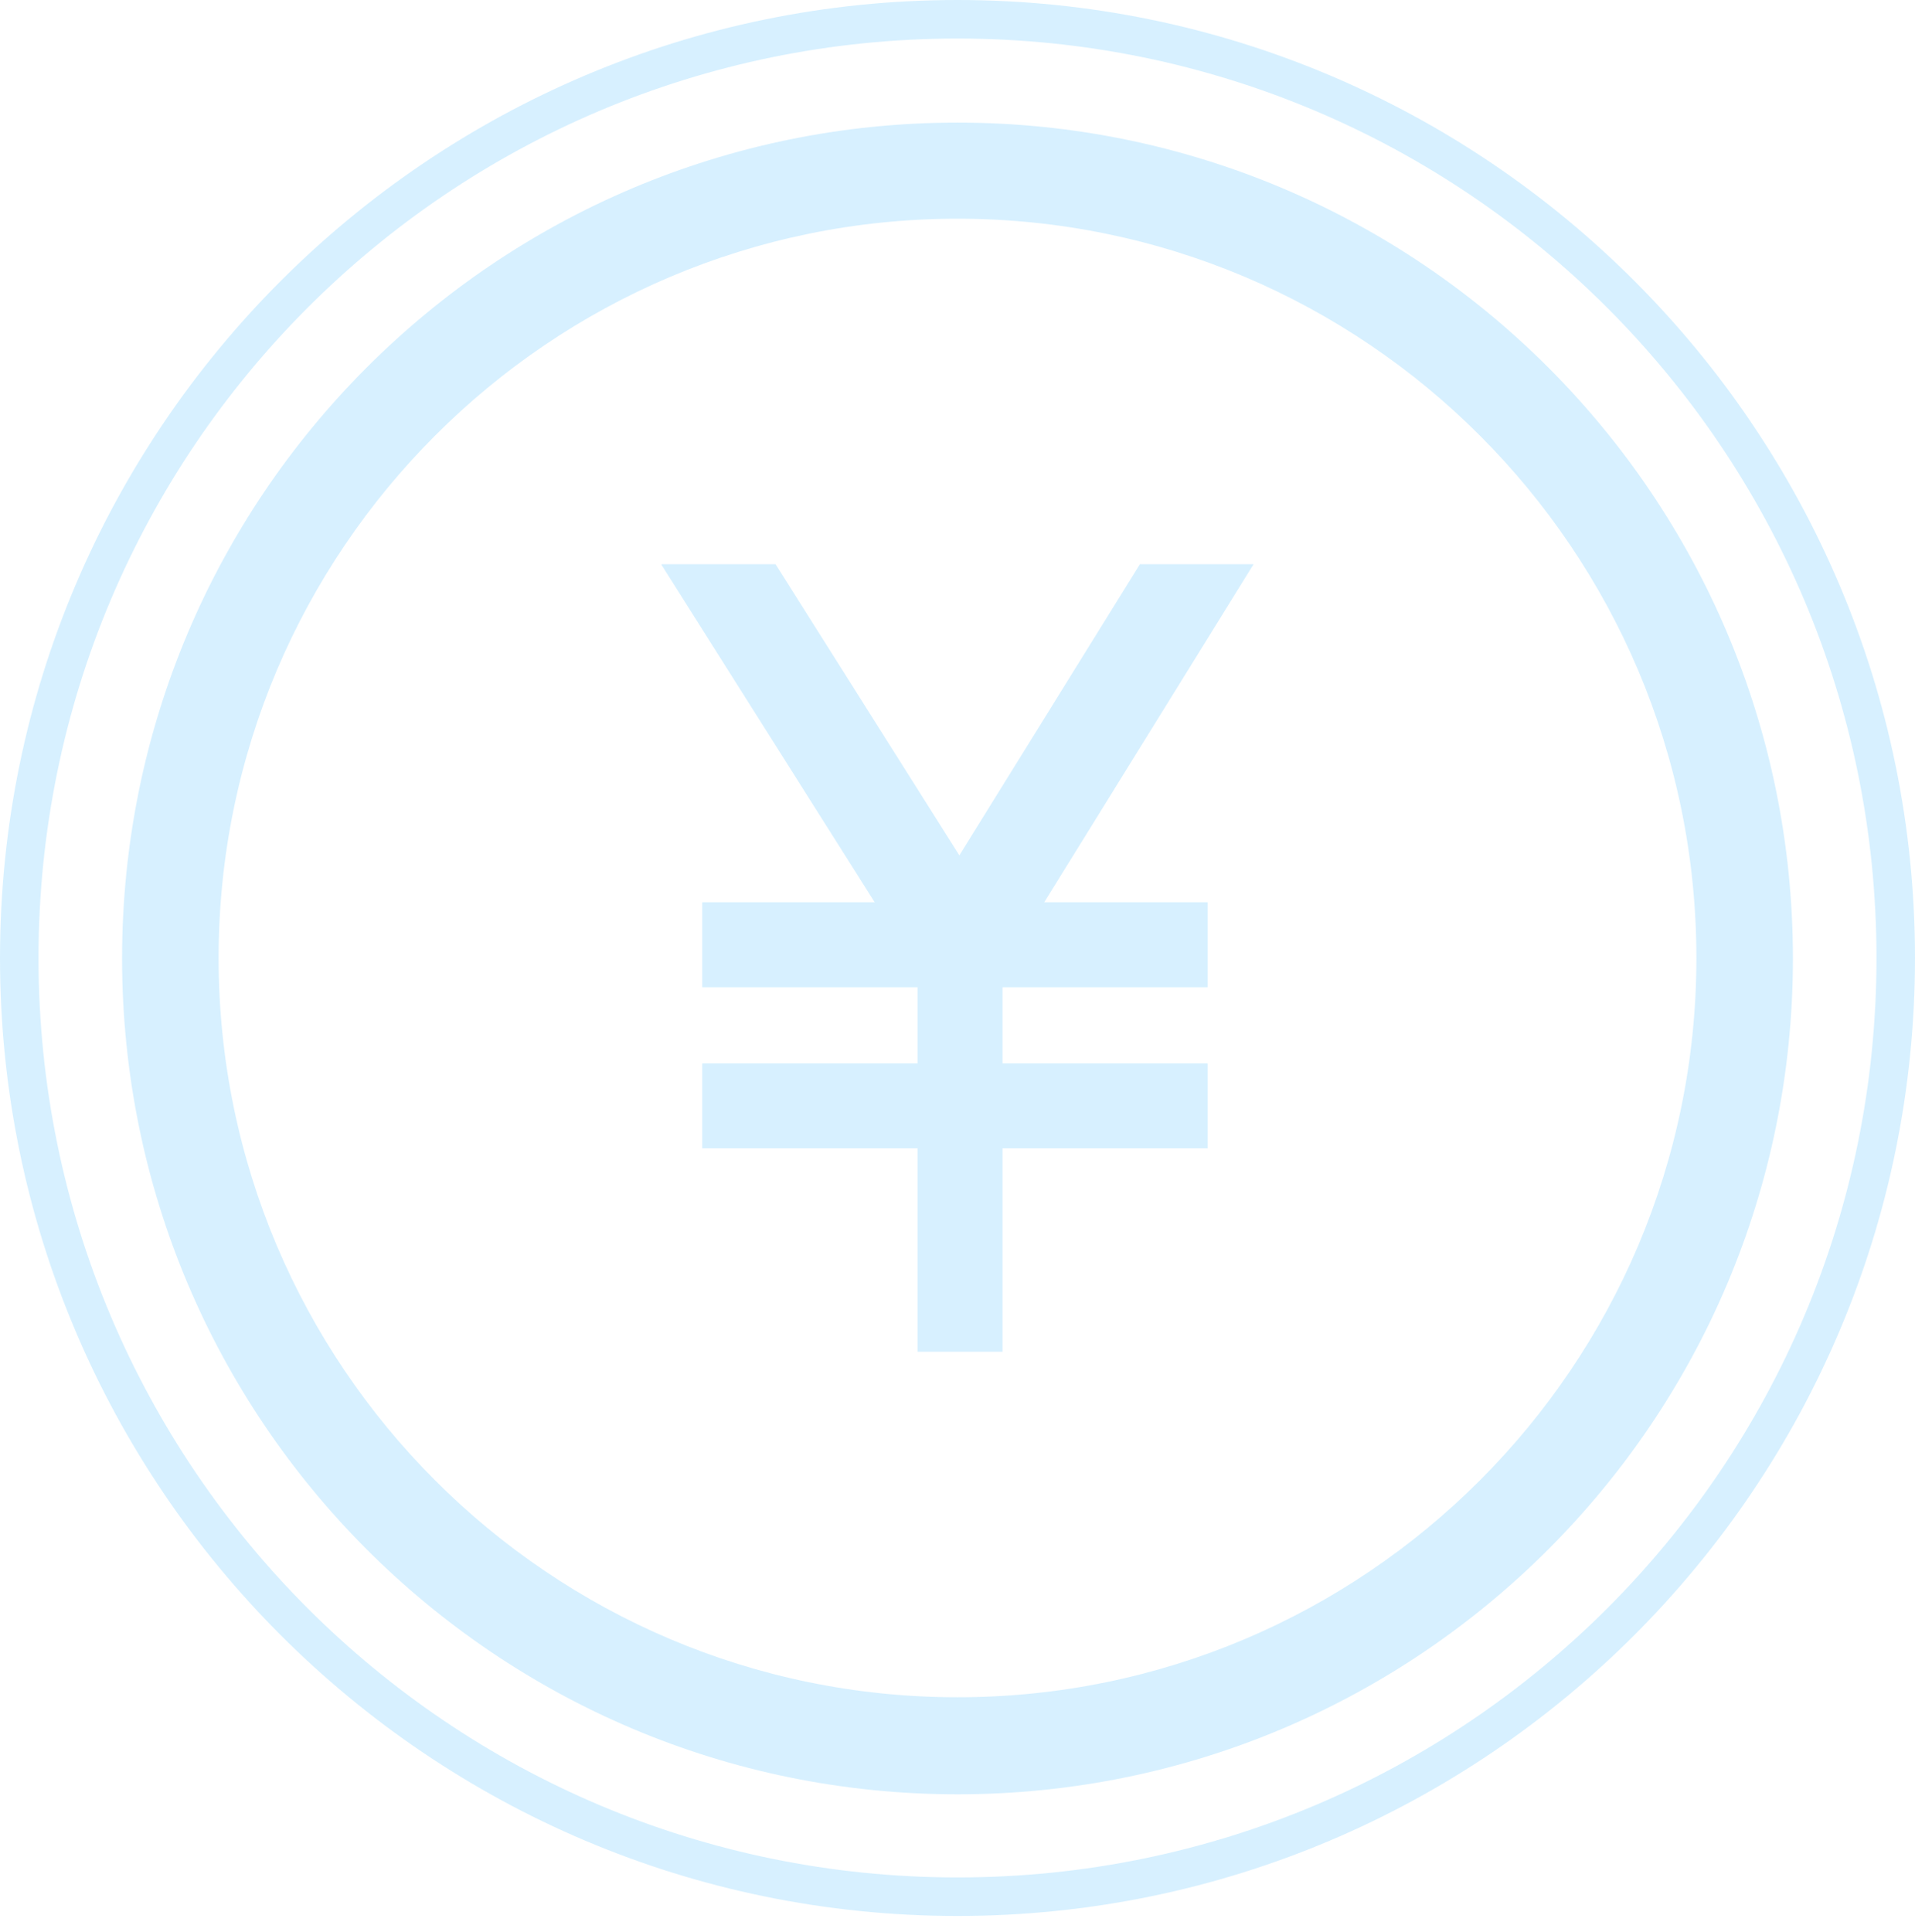 <svg width="114" height="115" viewBox="0 0 114 115" fill="none" xmlns="http://www.w3.org/2000/svg">
<g opacity="0.2">
<path d="M57 13.019C81.259 13.019 100.986 32.755 100.986 57.025C100.986 81.294 81.259 101.03 57 101.03C32.741 101.03 13.014 81.294 13.014 57.025C13.014 32.755 32.741 13.019 57 13.019ZM57 7.297C29.536 7.297 7.267 29.576 7.267 57.052C7.267 84.528 29.536 106.807 57 106.807C84.464 106.807 106.733 84.528 106.733 57.052C106.733 29.576 84.464 7.297 57 7.297Z" fill="#38B6FF"/>
<path d="M57 2.294C87.199 2.294 111.707 26.785 111.707 57.024C111.707 87.264 87.227 111.755 57 111.755C26.773 111.755 2.293 87.264 2.293 57.024C2.293 26.785 26.773 2.294 57 2.294ZM57 0C25.585 0 0 25.568 0 57.024C0 88.481 25.557 114.049 57 114.049C88.443 114.049 114 88.481 114 57.024C114 25.568 88.443 0 57 0Z" fill="#38B6FF"/>
<path d="M59.68 56.195H54.623V80.464H59.68V56.195Z" fill="#38B6FF"/>
<path d="M67.858 33.584L57.11 50.916L46.169 33.584H39.4L39.372 33.612L54.706 57.881L59.597 57.854L74.627 33.584H67.858Z" fill="#38B6FF"/>
<path d="M71.892 53.707H41.803V58.766H71.892V53.707Z" fill="#38B6FF"/>
<path d="M71.892 63.299H41.803V68.357H71.892V63.299Z" fill="#38B6FF"/>
</g>
</svg>
